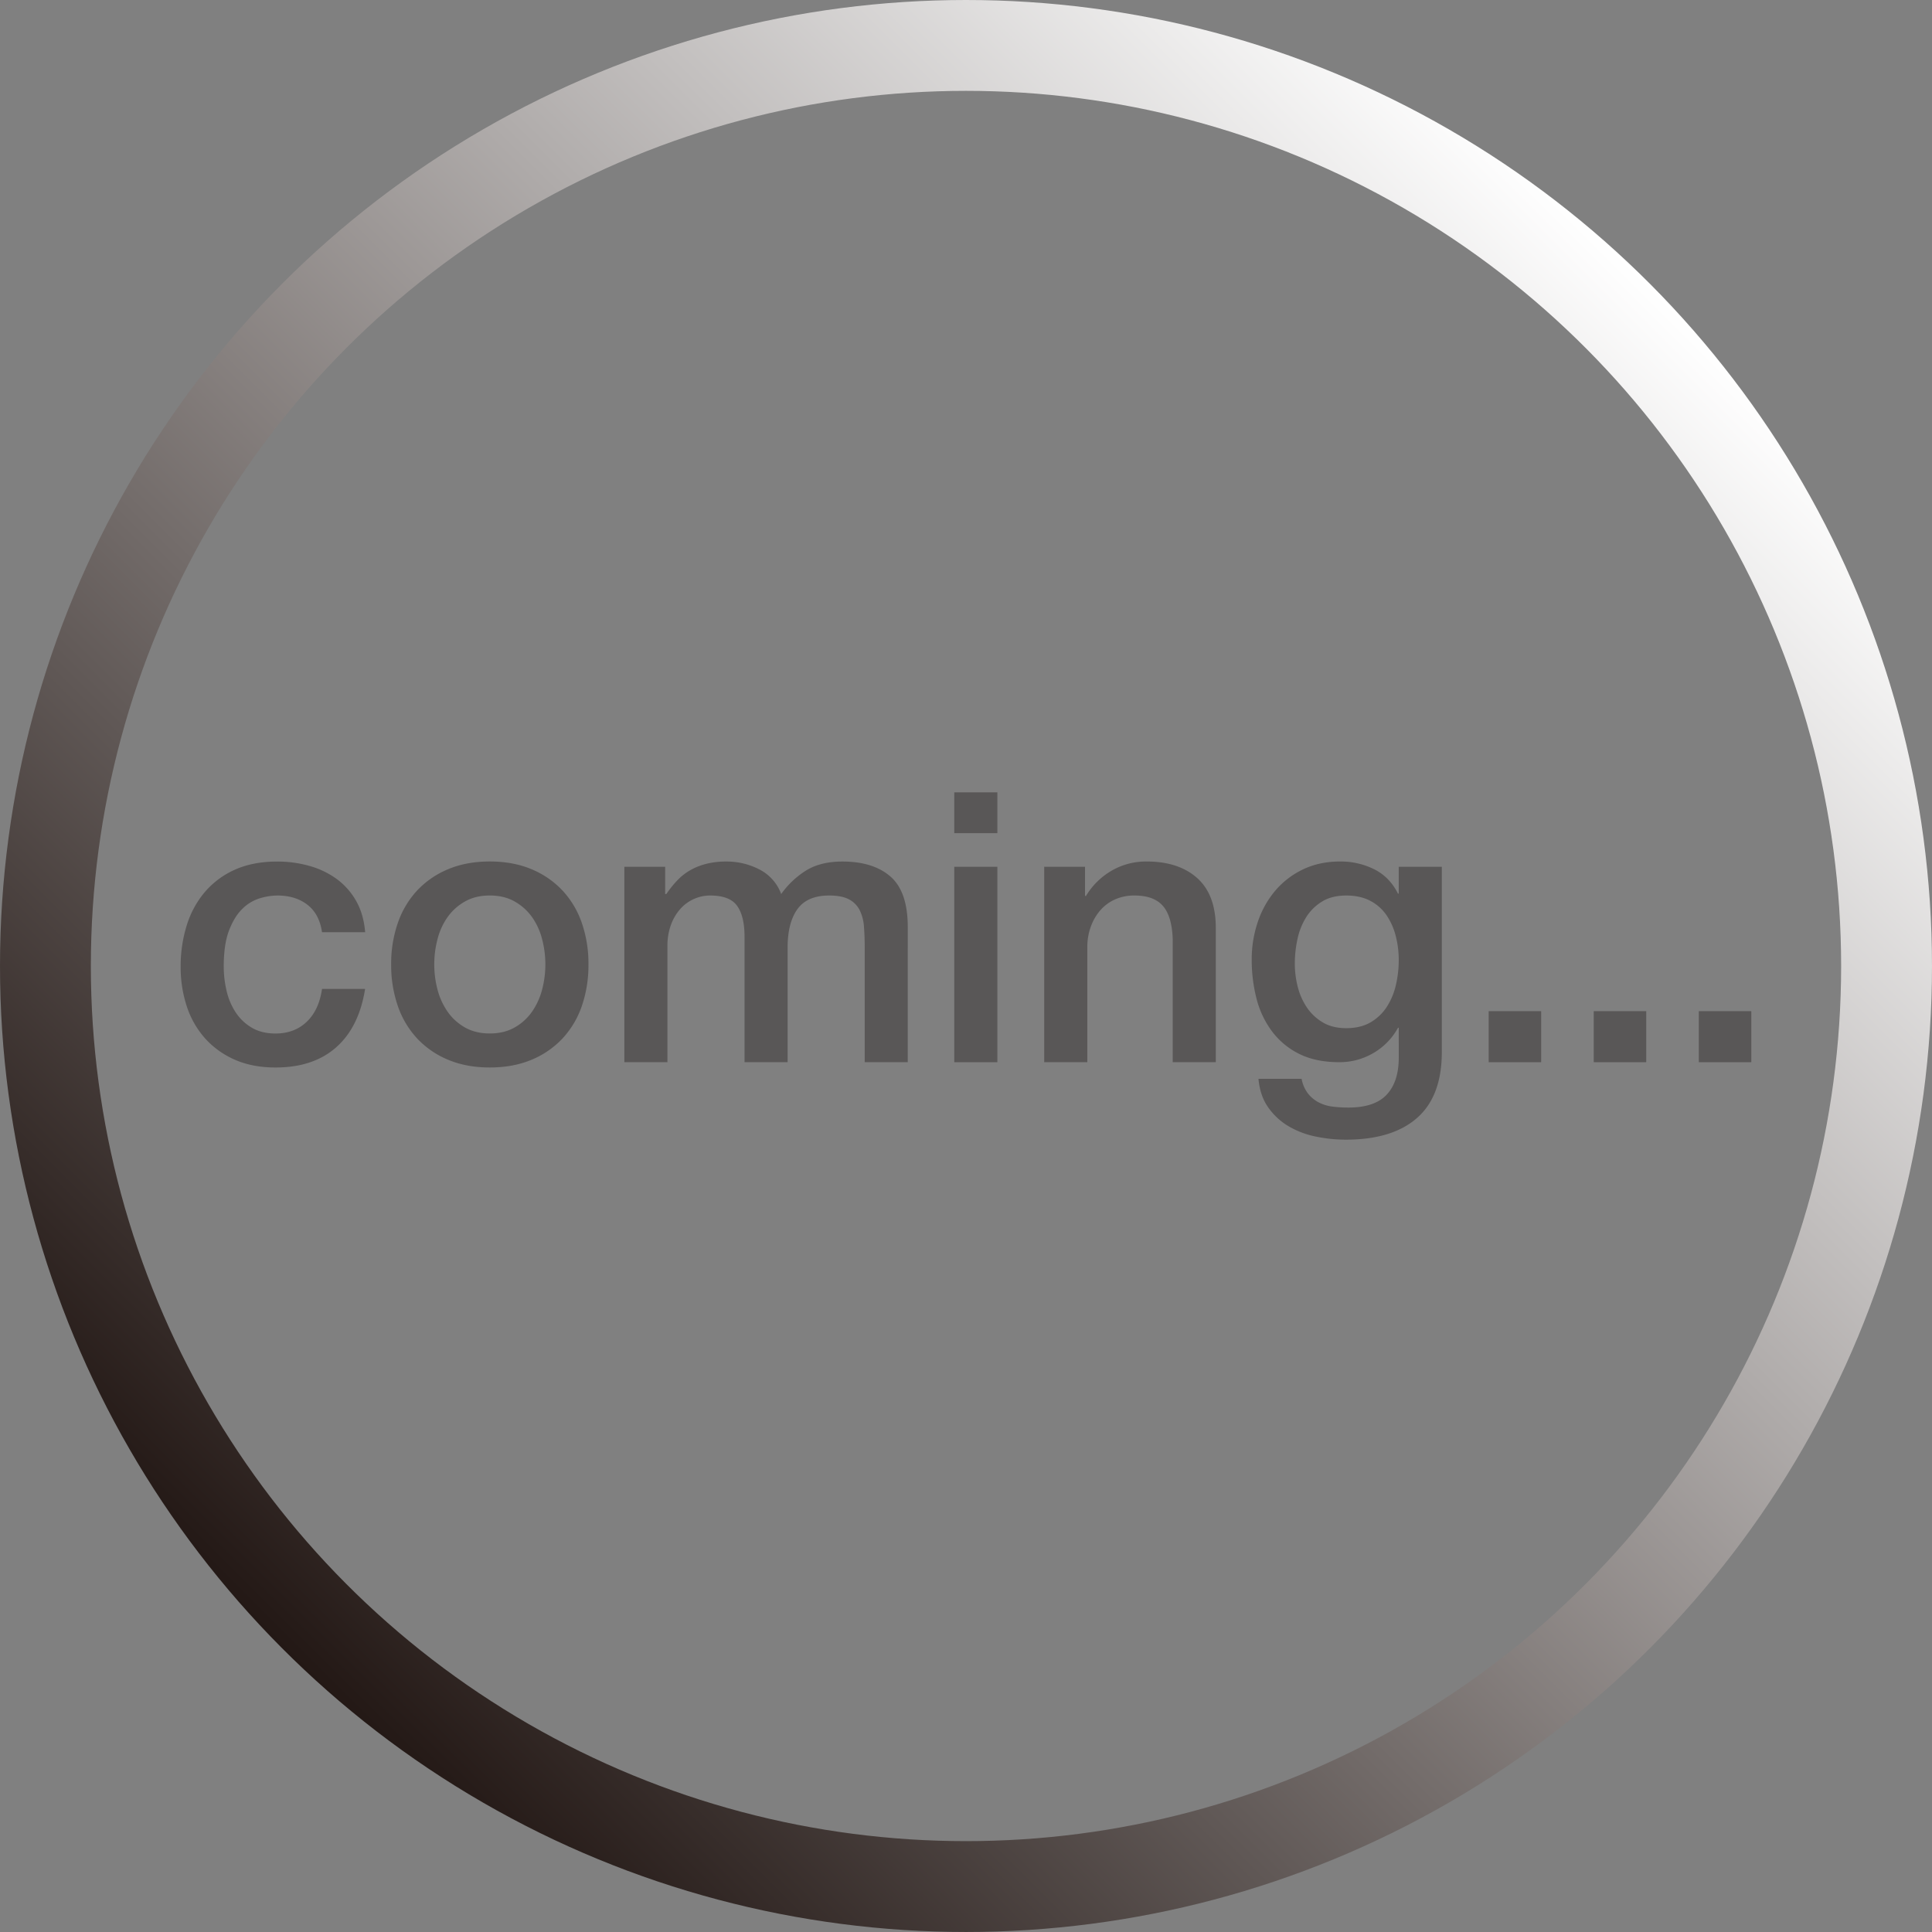 <svg id="aacb4865-25a0-4662-ae97-262ffeacc9ab" data-name="图层 1" xmlns="http://www.w3.org/2000/svg" xmlns:xlink="http://www.w3.org/1999/xlink" viewBox="0 0 1913.95 1913.95">
  <rect x="0" y="0" width="1913.95" height="1913.95" fill="#808080" stroke="none"/>
  <defs>
    <style>
      .b616eef7-b3a8-4fcd-9738-62c95069d91c {
        fill: none;
        stroke-miterlimit: 10;
        stroke-width: 90px;
        stroke: url(#b4fb0edb-1fcb-4fa9-9bdf-dca6ead66b29);
      }

      .a2c9144c-a83b-4964-9060-e82895a3dea3 {
        fill: #595757;
      }
    </style>
    <linearGradient id="b4fb0edb-1fcb-4fa9-9bdf-dca6ead66b29" data-name="白色, 黑色" x1="-685.21" y1="301.73" x2="1228.74" y2="301.73" gradientTransform="translate(1362.5 978.16) rotate(135)" gradientUnits="userSpaceOnUse">
      <stop offset="0" stop-color="#fff"/>
      <stop offset="1" stop-color="#231815"/>
    </linearGradient>
  </defs>
  <circle class="b616eef7-b3a8-4fcd-9738-62c95069d91c" cx="956.97" cy="956.97" r="911.97"/>
  <g>
    <path class="a2c9144c-a83b-4964-9060-e82895a3dea3" d="M-378.44,327.2q-2.62-18-14.42-27.15t-29.76-9.17a61.47,61.47,0,0,0-17.6,2.81,41.78,41.78,0,0,0-17.22,10.48q-7.86,7.68-13.11,21.34t-5.24,35.76a104.79,104.79,0,0,0,2.81,24,65.41,65.41,0,0,0,9,21.34,48.47,48.47,0,0,0,15.91,15.16q9.74,5.82,23.59,5.81,18.72,0,30.89-11.61t15.16-32.57h42.68q-6,37.81-28.64,57.84t-60.09,20q-22.85,0-40.25-7.67a85.14,85.14,0,0,1-29.39-21A89,89,0,0,1-512.29,401a123.51,123.51,0,0,1-6.18-39.68,135.7,135.7,0,0,1,6-40.81,93.4,93.4,0,0,1,18-33.14,84.15,84.15,0,0,1,29.77-22.09q17.78-8,41.74-8.05a116.7,116.7,0,0,1,32,4.31,84.55,84.55,0,0,1,27,12.91,68.81,68.81,0,0,1,19.28,21.72q7.49,13.11,9,31.08Z" transform="translate(697.44 596.27)"/>
    <path class="a2c9144c-a83b-4964-9060-e82895a3dea3" d="M-212.2,461.23q-23.22,0-41.38-7.67a88,88,0,0,1-30.7-21.16,90.29,90.29,0,0,1-19.09-32.19A123.91,123.91,0,0,1-309.93,359a122.73,122.73,0,0,1,6.56-40.81A90.42,90.42,0,0,1-284.28,286a88.28,88.28,0,0,1,30.7-21.15q18.17-7.68,41.38-7.68t41.37,7.68A88.46,88.46,0,0,1-140.13,286,90.56,90.56,0,0,1-121,318.21,122.73,122.73,0,0,1-114.49,359,123.91,123.91,0,0,1-121,400.21a90.43,90.43,0,0,1-19.09,32.19,88.22,88.22,0,0,1-30.7,21.16Q-189,461.23-212.2,461.23Zm0-33.69q14.22,0,24.7-6a52.13,52.13,0,0,0,17.23-15.73,68.66,68.66,0,0,0,9.92-21.9,98,98,0,0,0,3.18-24.9,98.79,98.79,0,0,0-3.18-24.71,66.17,66.17,0,0,0-9.92-21.9,52.88,52.88,0,0,0-17.23-15.54q-10.47-6-24.7-6t-24.72,6a52.75,52.75,0,0,0-17.22,15.54,66.17,66.17,0,0,0-9.92,21.9A98.79,98.79,0,0,0-267.24,359a98,98,0,0,0,3.18,24.9,68.66,68.66,0,0,0,9.92,21.9,52,52,0,0,0,17.22,15.73Q-226.43,427.54-212.2,427.54Z" transform="translate(697.44 596.27)"/>
    <path class="a2c9144c-a83b-4964-9060-e82895a3dea3" d="M-78.92,262.42h40.43v27h1.13a109.36,109.36,0,0,1,10.48-13.1,57.27,57.27,0,0,1,12.54-10.11,63.5,63.5,0,0,1,15.92-6.55,79.06,79.06,0,0,1,20.59-2.44,70,70,0,0,1,32.76,7.87,44.48,44.48,0,0,1,21.53,24.33,86.16,86.16,0,0,1,25.08-23.59q14.24-8.61,35.57-8.61,30.69,0,47.74,15t17,50.17V456H159.2V342.92q0-11.6-.75-21.15a43.3,43.3,0,0,0-4.3-16.48,24.63,24.63,0,0,0-10.68-10.67q-7.11-3.74-19.46-3.74-21.72,0-31.46,13.48t-9.73,38.19V456H40.14V331.69q0-20.22-7.3-30.51T6.07,290.88a39.06,39.06,0,0,0-15.91,3.37A39.49,39.49,0,0,0-23.32,304a48.6,48.6,0,0,0-9.36,15.73,59.57,59.57,0,0,0-3.56,21.34V456H-78.92Z" transform="translate(697.44 596.27)"/>
    <path class="a2c9144c-a83b-4964-9060-e82895a3dea3" d="M247.93,188.67h42.68V229.1H247.93Zm0,73.75h42.68V456H247.93Z" transform="translate(697.44 596.27)"/>
    <path class="a2c9144c-a83b-4964-9060-e82895a3dea3" d="M337,262.42h40.44v28.46l.75.75a71.57,71.57,0,0,1,25.46-25.27,67.82,67.82,0,0,1,34.82-9.18q31.81,0,50.17,16.48T507,323.08V456H464.33V334.31q-.75-22.83-9.73-33.13t-28.08-10.3a46.38,46.38,0,0,0-19.47,3.93,42.15,42.15,0,0,0-14.6,10.86A50.9,50.9,0,0,0,383.09,322a58.12,58.12,0,0,0-3.37,19.85V456H337Z" transform="translate(697.44 596.27)"/>
    <path class="a2c9144c-a83b-4964-9060-e82895a3dea3" d="M730.91,445.88q0,43.81-24.52,65.34t-70.58,21.53a147.55,147.55,0,0,1-29.39-3,87.38,87.38,0,0,1-27-10.11,64.81,64.81,0,0,1-20.4-18.72q-8.25-11.61-9.74-28.45H592a34,34,0,0,0,6.36,14.6,32.75,32.75,0,0,0,10.67,8.8A40.49,40.49,0,0,0,622.71,500a125.56,125.56,0,0,0,15.72.94q25.85,0,37.82-12.73t12-36.69V421.92h-.75A65,65,0,0,1,663,447a65.81,65.81,0,0,1-33.5,9q-23.22,0-39.5-8.05a75,75,0,0,1-27-22.09,91.75,91.75,0,0,1-15.54-32.38,153,153,0,0,1-4.87-39.32,114.32,114.32,0,0,1,6-37.06A94.42,94.42,0,0,1,565.8,286.2a82.53,82.53,0,0,1,27.51-21.15q16.29-7.87,36.89-7.87a74.27,74.27,0,0,1,33.69,7.68q15.35,7.68,23.59,24.15h.75V262.42h42.68ZM636.19,422.3q14.22,0,24.14-5.81a47.33,47.33,0,0,0,16.1-15.35,67.67,67.67,0,0,0,9-21.71,108.86,108.86,0,0,0,2.81-24.53,95.4,95.4,0,0,0-3-24,64.5,64.5,0,0,0-9.17-20.59A44.44,44.44,0,0,0,660,296.12q-9.93-5.24-23.77-5.24-14.24,0-24,6a47.85,47.85,0,0,0-15.72,15.54,66.77,66.77,0,0,0-8.61,21.71,114.36,114.36,0,0,0-2.62,24.15,91.67,91.67,0,0,0,3,23.4,64.6,64.6,0,0,0,9.17,20.41,49,49,0,0,0,15.73,14.6Q622.71,422.29,636.19,422.3Z" transform="translate(697.44 596.27)"/>
    <path class="a2c9144c-a83b-4964-9060-e82895a3dea3" d="M777.33,405.45h52V456h-52Z" transform="translate(697.44 596.27)"/>
    <path class="a2c9144c-a83b-4964-9060-e82895a3dea3" d="M881.41,405.45h52V456h-52Z" transform="translate(697.44 596.27)"/>
    <path class="a2c9144c-a83b-4964-9060-e82895a3dea3" d="M985.5,405.45h52V456h-52Z" transform="translate(697.44 596.27)"/>
  </g>
</svg>

